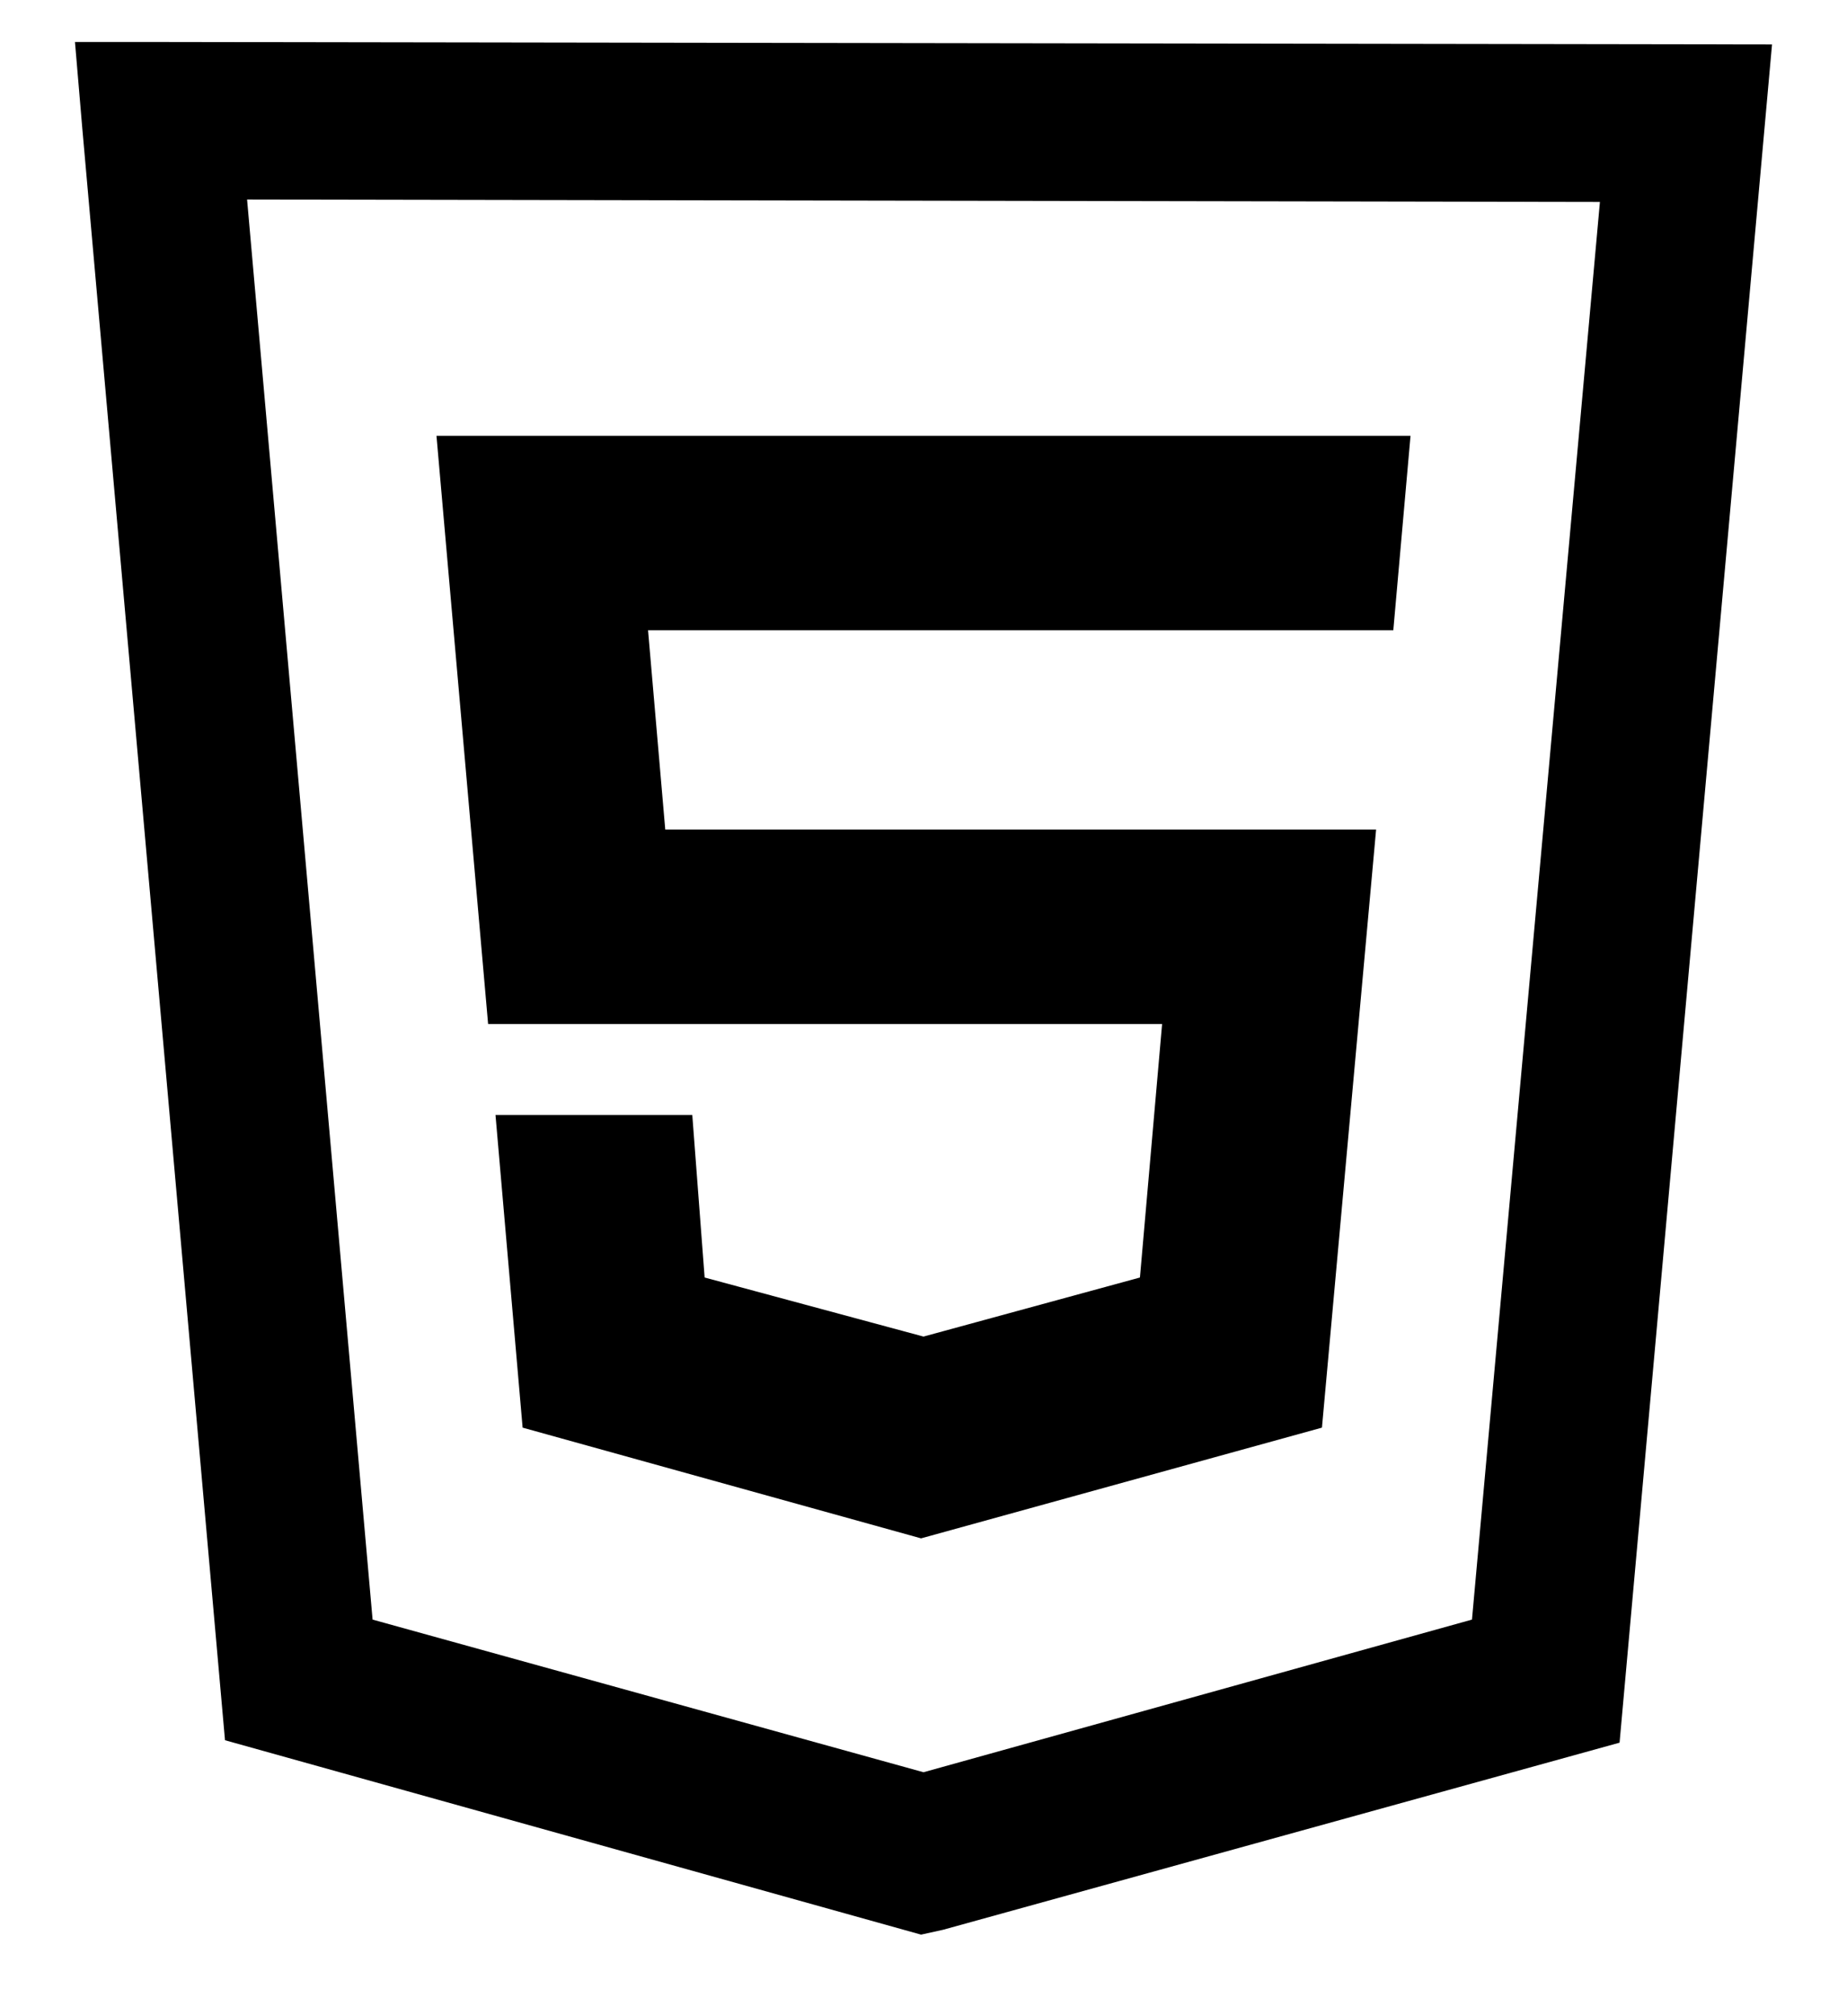 <svg width="22" height="24" viewBox="0 0 22 24" fill="none" xmlns="http://www.w3.org/2000/svg">
<path d="M0.893 0.5L0.98 1.525L2.68 20.715L10.971 23.029L11.234 22.971L19.291 20.744L21.107 0.529L1.918 0.5H0.893ZM2.943 2.375L19.057 2.404L17.533 19.279L11 21.096L4.438 19.279L2.943 2.375ZM5.199 5.188L5.814 12.19H13.842L13.578 15.207L11 15.91L8.393 15.207L8.246 13.273H5.902L6.225 16.994L10.971 18.312L15.746 16.994L16.391 9.875H7.924L7.719 7.502H16.596L16.801 5.188H5.199Z" fill="black"/>
</svg>
